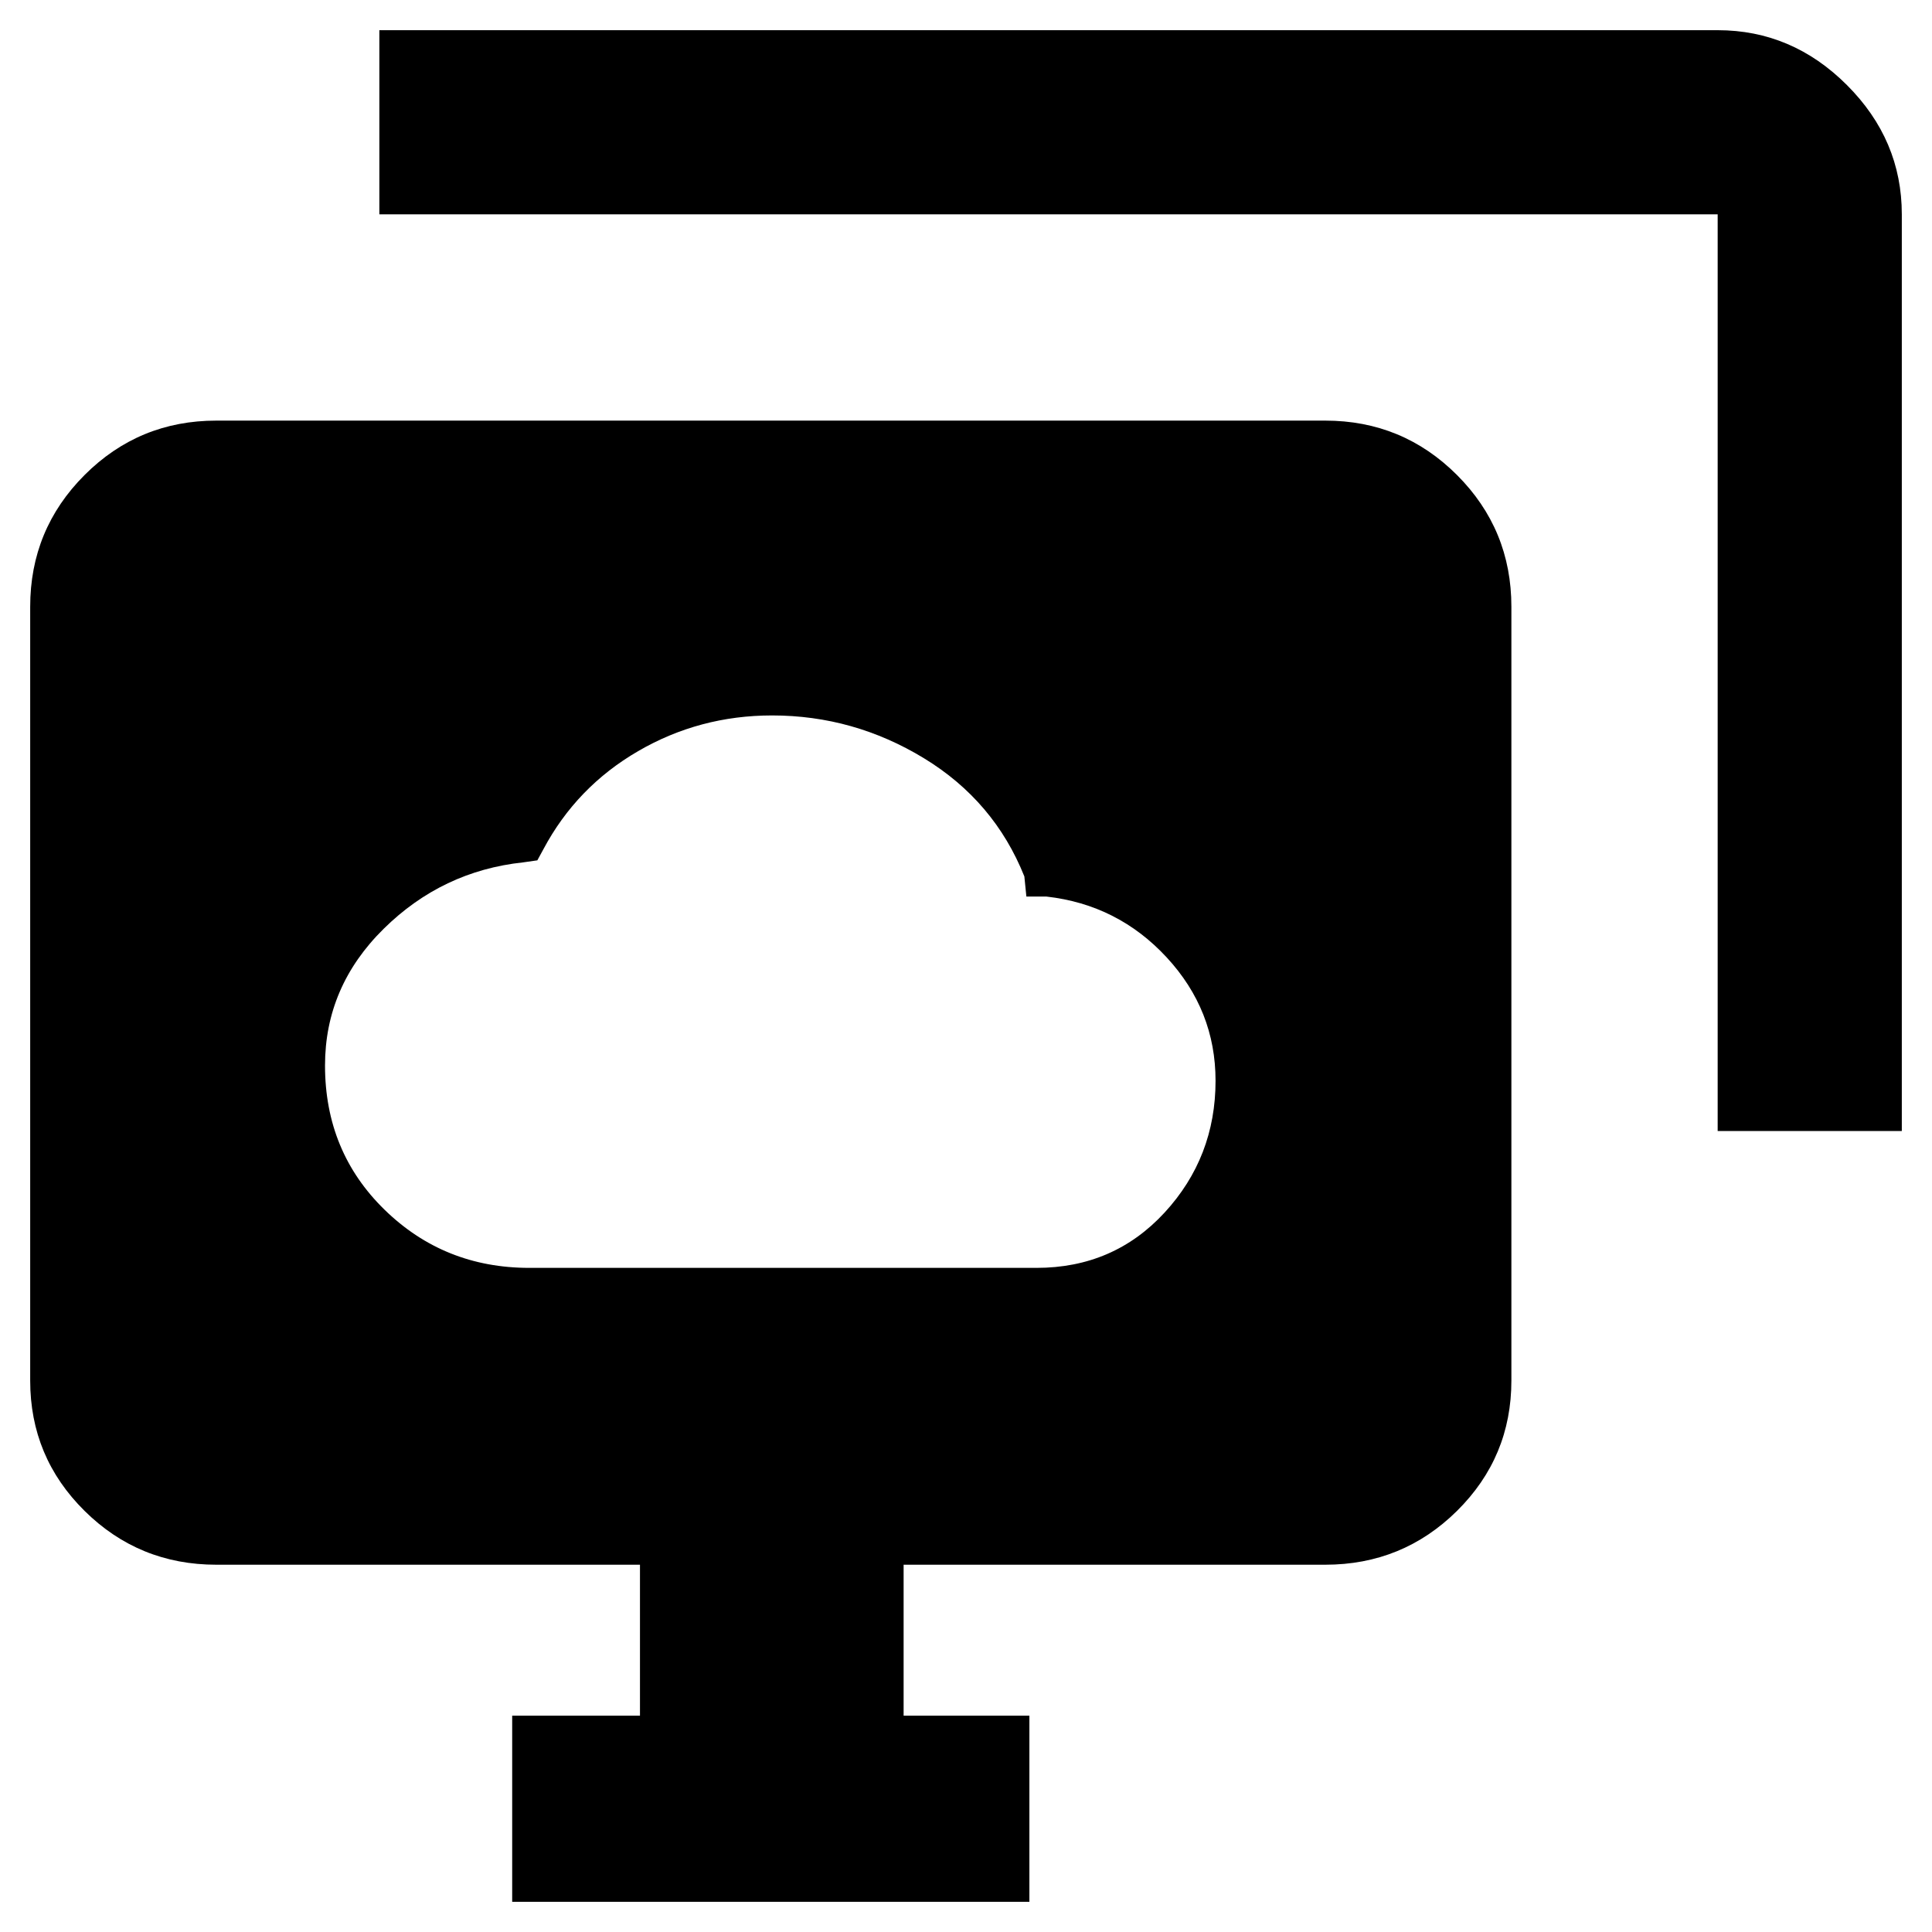 <svg xmlns="http://www.w3.org/2000/svg" height="48" viewBox="0 -960 960 960" width="48"><path d="M263-330h252q38.38 0 63.69-27.49 25.31-27.5 25.31-65.5 0-35.01-24.26-61.26Q555.47-510.5 520-514.5h-10l-1-10q-15-37.5-49.92-58.75t-75.43-21.25q-36.04 0-66.59 17.75Q286.5-569 270-538l-3 5.5-7 1q-40.24 4.29-69.37 33.03-29.13 28.74-29.13 67.91 0 42.81 29.6 71.68Q220.71-330 263-330Zm120-137.5ZM254.5-15v-92.5H318v-75H107.5q-38.43 0-65.47-26.74Q15-235.98 15-274v-384.5q0-38.43 27.03-65.47Q69.07-751 107.5-751h551q38.43 0 65.47 27.03Q751-696.93 751-658.5V-274q0 38.02-27.03 64.76-27.04 26.74-65.47 26.74H449v75h62.5V-15h-257Zm599-383v-455.5h-665V-945h665q36.97 0 64.23 27.27Q945-890.47 945-853.5V-398h-91.5Z"/></svg>